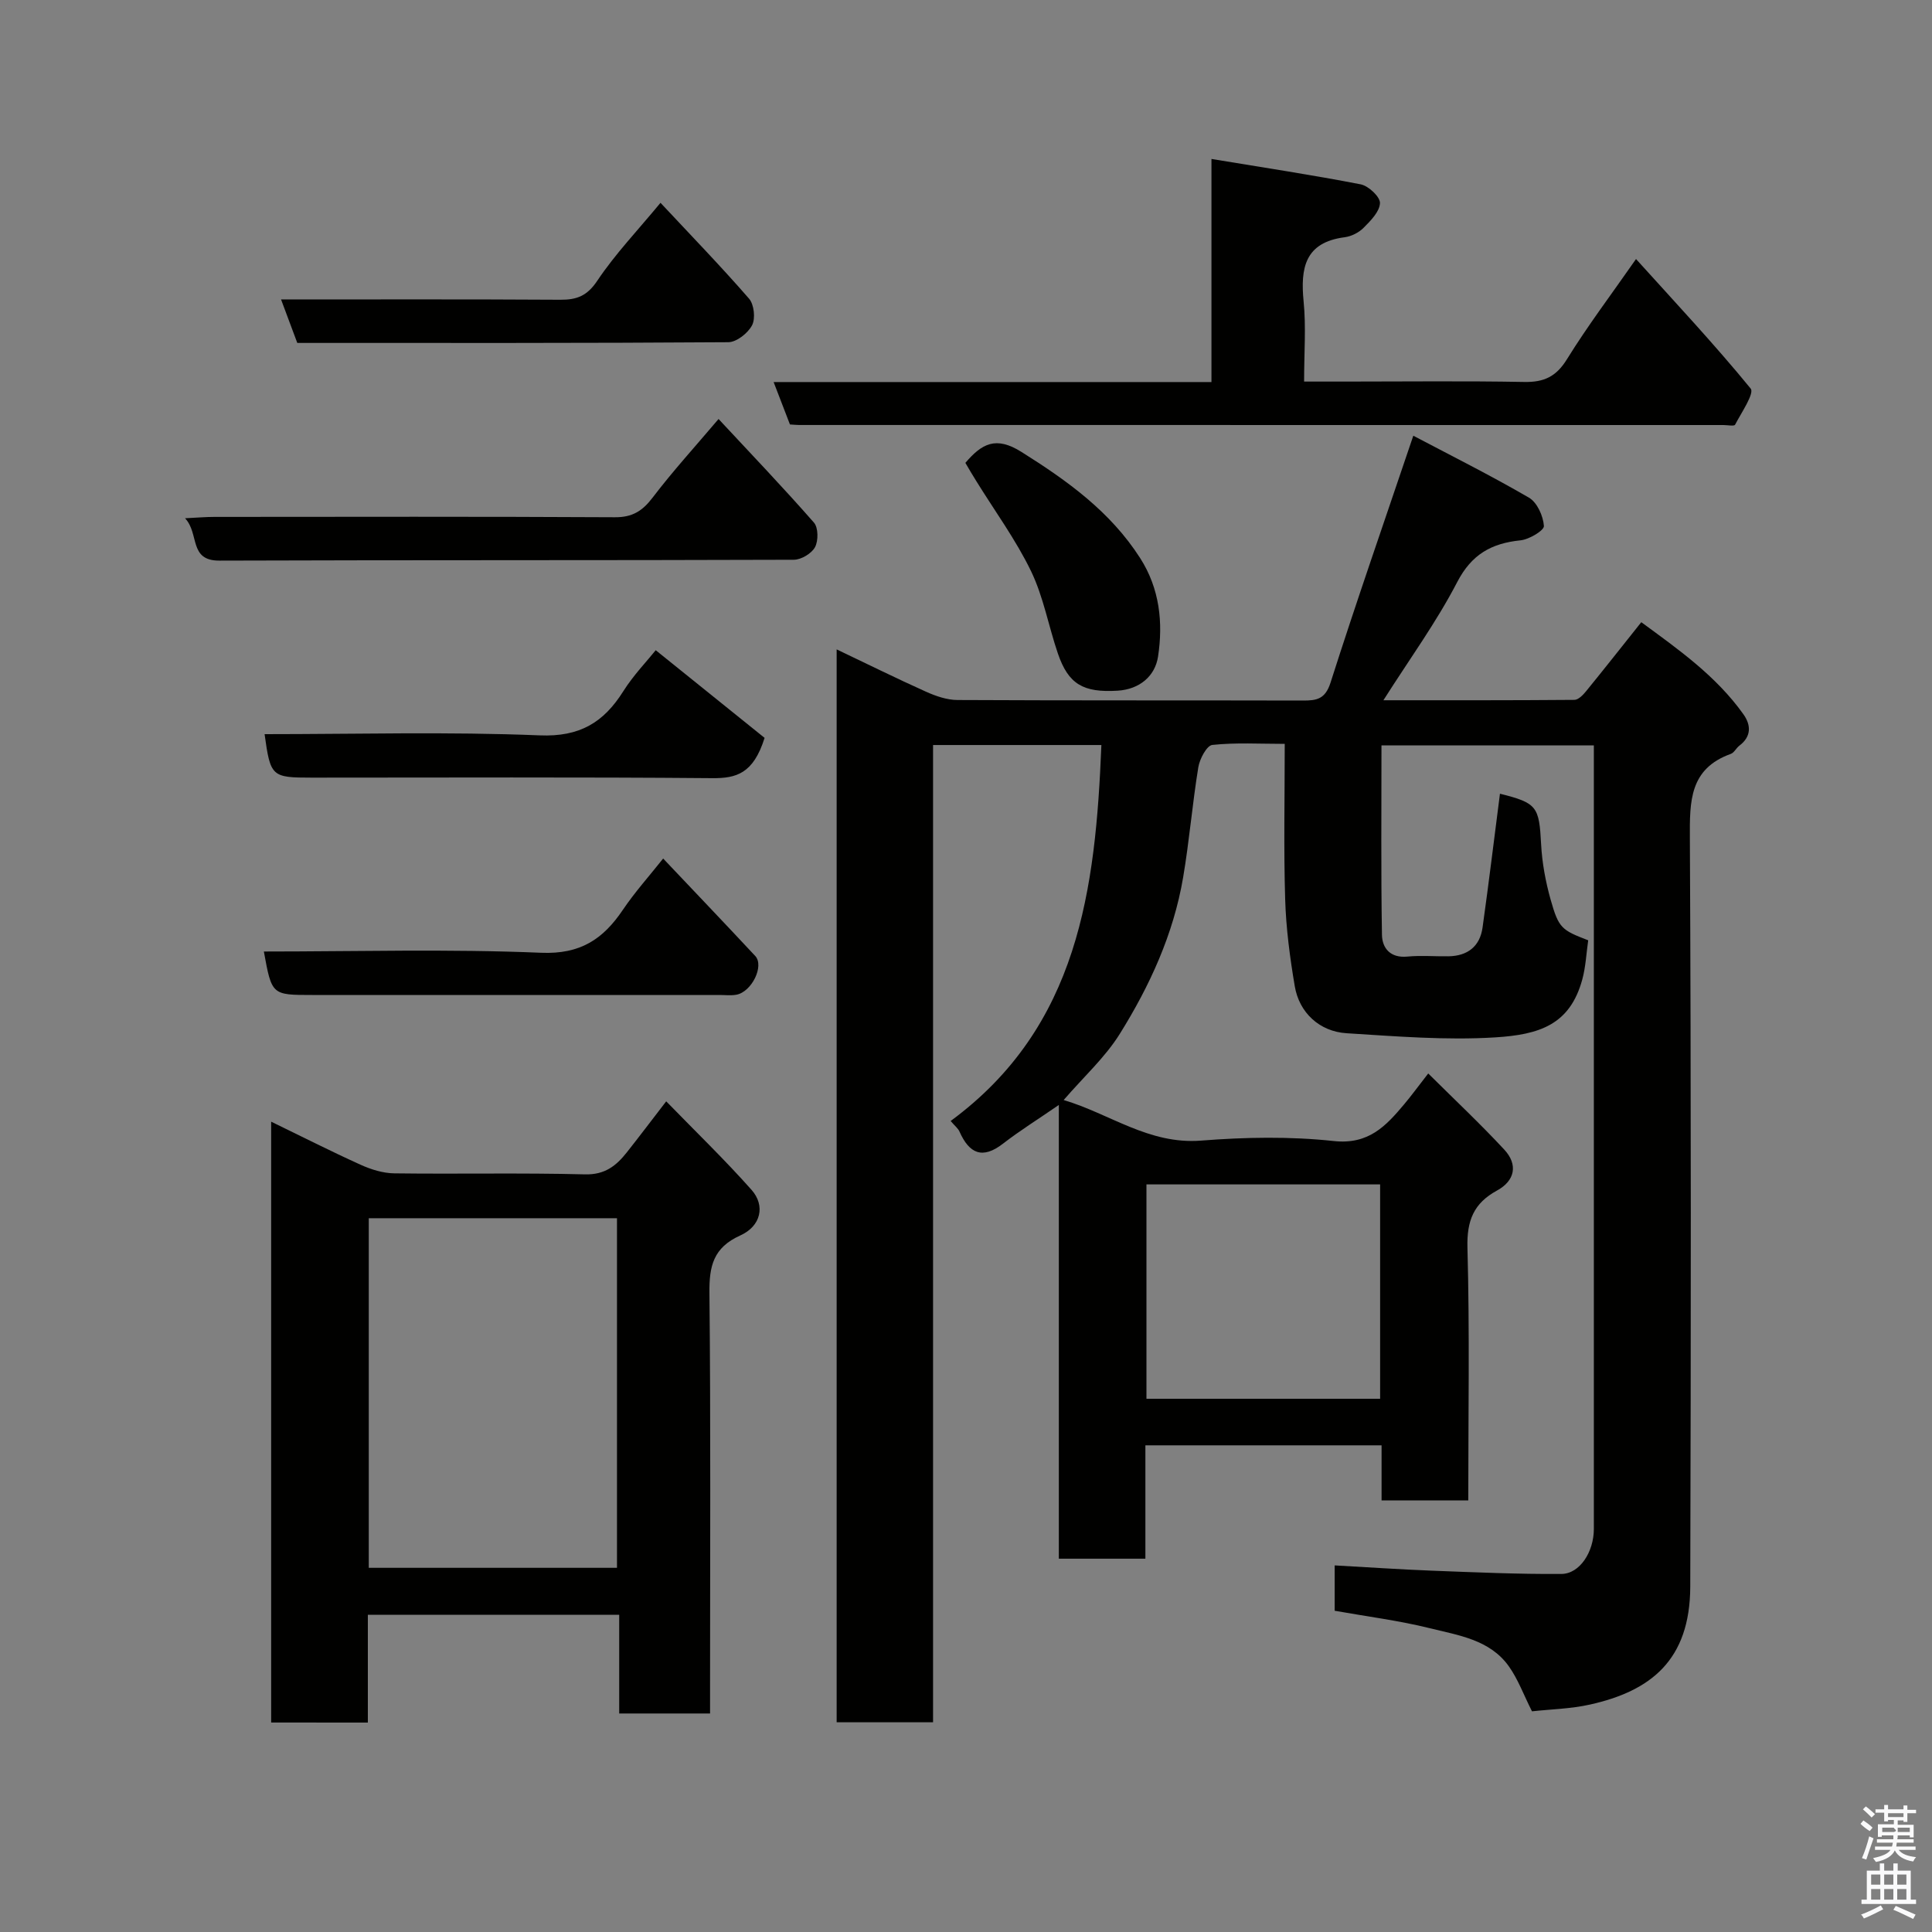 <svg enable-background="new 0 0 400 400" viewBox="0 0 400 400" xmlns="http://www.w3.org/2000/svg"><rect x="0" y="0" width="400" height="400" fill="#808080" stroke="none"/><path d="m385.2 377.6.6-.7c.6.4 1.3.9 1.9 1.5l-.6.7c-.8-.5-1.4-1-1.9-1.5zm.3 7.1c.6-1.4 1.1-2.9 1.5-4.5.3.1.6.3.9.4-.5 1.4-1 2.9-1.5 4.4zm.2-10.1.6-.6c.7.5 1.3 1.1 1.9 1.6l-.7.7c-.6-.6-1.2-1.2-1.8-1.7zm8.4-.8h.8v.9h1.8v.7h-1.8v1.8h-.8v-.3h-1.2v.9h3.3v2.6h-.8v-.4h-2.5c0 .3 0 .6-.1.8h3.4v.7h-3.5c0 .3-.1.6-.1.8h4v.7h-3.5c.7.9 1.9 1.3 3.6 1.5-.2.2-.4.5-.6.9-1.9-.3-3.2-1.1-3.8-2.3-.5 1.1-1.8 2-3.9 2.4-.2-.3-.4-.5-.6-.8 1.9-.4 3.1-.9 3.6-1.7h-3.2v-.7h3.5c.1-.2.1-.5.2-.8h-3.3v-.7h3.4c0-.2 0-.5 0-.8h-2.4v.3h-.8v-2.6h3.3v-.9h-1.2v.3h-.8v-1.8h-1.8v-.7h1.8v-.9h.8v.9h3.2zm-4.4 5.5h2.4c1-.3 0-.6 0-.9h-2.4zm1.2-3.1h3.2v-.8h-3.2zm4.4 2.2h-2.4v.9h2.5v-.9z" fill="#fafafb"/><path d="m389.2 385.8h.9v1.5h1.9v-1.5h.9v1.5h2.7v6h1.1v.9h-11.3v-.9h1.1v-6h2.7zm.2 8.7.5.8c-1.2.6-2.5 1.3-4 1.9-.2-.3-.3-.6-.6-.8 1.6-.6 3-1.3 4.1-1.9zm-2-4.3h1.9v-2.1h-1.9zm0 3.1h1.9v-2.2h-1.9zm2.7-3.1h1.9v-2.1h-1.9zm0 3.1h1.9v-2.2h-1.9zm2.4 1.3c1.4.6 2.7 1.2 4.1 1.8l-.5.9c-1.5-.7-2.8-1.4-4.1-1.9zm2.2-6.5h-1.9v2.1h1.9zm-1.9 5.2h1.9v-2.2h-1.9z" fill="#fafafb"/><g fill="#010100"><path d="m173.22 356.58c0-74.03 0-147.63 0-222.13 6.51 3.1 12.46 6.05 18.52 8.77 2.03.91 4.33 1.7 6.51 1.71 23.83.12 47.66.05 71.49.11 2.88.01 4.64-.28 5.74-3.73 5.33-16.71 11.11-33.28 17.13-51.1 7.73 4.08 15.99 8.2 23.95 12.83 1.69.98 2.95 3.8 3.09 5.86.07.91-3.05 2.79-4.85 2.97-6.01.62-10.11 2.88-13.11 8.66-4.32 8.33-9.91 16-15.27 24.45 13.39 0 26.47.03 39.55-.08.82-.01 1.8-1.03 2.43-1.81 3.72-4.56 7.36-9.19 11.41-14.27 7.65 5.61 15.47 11.1 21.13 19.04 1.6 2.24 1.71 4.61-.82 6.52-.66.5-1.08 1.46-1.79 1.71-8.55 3.08-8.5 9.81-8.46 17.43.26 51.66.23 103.32.08 154.98-.05 15.24-8.2 21.61-20.76 24.41-3.97.89-8.13.97-12.01 1.4-1.73-3.43-2.89-6.65-4.8-9.33-3.94-5.53-10.47-6.41-16.41-7.89-6.33-1.57-12.84-2.39-19.64-3.6 0-2.78 0-5.85 0-9.39 6.74.37 13.42.83 20.11 1.09 8.94.34 17.89.74 26.83.68 3.82-.03 6.72-4.58 6.72-9.32.01-27.5 0-54.99 0-82.49 0-24.66 0-49.33 0-73.99 0-1.81 0-3.62 0-5.75-15.03 0-29.75 0-43.97 0 0 13.16-.12 26.2.1 39.23.05 2.77 1.75 4.84 5.26 4.5 2.81-.27 5.66-.02 8.49-.06 3.97-.06 6.53-2.03 7.08-5.97 1.29-9.22 2.41-18.47 3.6-27.69 7.7 1.92 8.11 2.67 8.52 10.45.2 3.86.93 7.78 1.98 11.51 1.67 5.9 2.27 6.27 7.77 8.39-.39 2.7-.51 5.5-1.23 8.13-2.56 9.35-8.85 11.4-18.04 11.97-10.2.63-20.51-.22-30.75-.86-5.62-.35-9.81-4.27-10.73-9.72-1.01-5.96-1.81-12.01-1.99-18.04-.32-10.47-.09-20.96-.09-32.15-5.16 0-10.12-.3-14.99.22-1.15.12-2.62 2.89-2.9 4.61-1.24 7.58-1.86 15.26-3.15 22.84-1.99 11.72-6.9 22.42-13.12 32.39-3.02 4.84-7.41 8.82-11.61 13.68 9.55 2.83 17.65 9.25 28.46 8.4 9.11-.72 18.4-.89 27.46.09 7.23.78 10.81-3.12 14.61-7.65 1.47-1.75 2.82-3.6 4.95-6.34 5.5 5.46 10.8 10.44 15.74 15.76 2.89 3.11 2.22 6.44-1.49 8.47-4.86 2.65-6.28 6.25-6.13 11.86.47 17.3.17 34.63.17 52.3-5.96 0-11.68 0-17.95 0 0-3.72 0-7.45 0-11.4-16.48 0-32.41 0-48.9 0v23.47c-6.14 0-11.74 0-17.92 0 0-30.9 0-61.92 0-93.94-4.41 3.04-8.11 5.34-11.53 7.99-4.31 3.35-7.02 2.06-9.04-2.48-.3-.68-.98-1.19-1.83-2.19 26.53-19.52 30-48.02 31.21-77.84-11.77 0-23.04 0-34.85 0v202.33c-7.04 0-13.54 0-19.96 0zm64.14-111.36v44.38h48.38c0-14.99 0-29.58 0-44.38-16.19 0-32.11 0-48.38 0z"/><path d="m56.14 356.63c0-41.44 0-82.55 0-124.4 6.35 3.08 12.37 6.14 18.52 8.92 2.16.98 4.63 1.75 6.97 1.78 13.15.17 26.32-.13 39.47.21 4.14.11 6.48-1.78 8.68-4.56 2.53-3.2 4.99-6.46 8.15-10.56 6.18 6.35 12.17 12.13 17.67 18.33 2.88 3.24 1.98 7.49-2.32 9.43-5.62 2.53-6.46 6.37-6.4 11.94.28 27.14.13 54.29.13 81.44v5.6c-6.4 0-12.33 0-18.81 0 0-6.69 0-13.42 0-20.44-17.59 0-34.63 0-52.04 0v22.32c-6.76-.01-13.14-.01-20.02-.01zm20.21-104.41v72.38h51.39c0-24.32 0-48.24 0-72.38-17.19 0-34.11 0-51.39 0z"/><path d="m250.82 32.91c11.01 1.82 21 3.33 30.91 5.26 1.61.32 4.03 2.59 3.98 3.88-.07 1.77-1.94 3.66-3.41 5.13-.98.99-2.53 1.76-3.91 1.94-8.24 1.07-9.17 6.37-8.49 13.3.52 5.26.1 10.6.1 16.58h8.58c12.33 0 24.65-.15 36.98.08 4.08.08 6.62-1.08 8.85-4.69 4.28-6.92 9.21-13.44 14.31-20.76 8.12 8.99 16.24 17.65 23.74 26.82.81.99-1.93 4.99-3.23 7.48-.18.35-1.58.07-2.41.07-63.79 0-127.59 0-191.38-.01-.5 0-.99-.06-1.89-.11-1.03-2.68-2.12-5.49-3.38-8.78h90.65c0-15.06 0-29.78 0-46.19z"/><path d="m148.77 86.75c6.68 7.18 13.37 14.17 19.75 21.45.91 1.04.93 3.76.22 5.08-.7 1.31-2.85 2.6-4.37 2.61-39.65.14-79.31.04-118.96.18-6.38.02-4.08-5.58-7.1-8.77 2.59-.13 4.31-.28 6.04-.28 27.66-.02 55.32-.08 82.97.07 3.58.02 5.66-1.27 7.77-4.03 4.17-5.48 8.83-10.59 13.68-16.31z"/><path d="m54.63 197c19.16 0 38.3-.55 57.39.26 8.16.34 12.85-2.82 16.96-8.92 2.46-3.64 5.42-6.94 8.32-10.59 6.57 6.94 12.86 13.52 19.06 20.17 1.92 2.06-.73 7.46-3.92 8.03-1.13.2-2.32.05-3.49.05-28.11 0-56.22 0-84.33 0-8.35 0-8.35 0-9.99-9z"/><path d="m54.78 152c19.01 0 38.01-.53 56.96.25 8.29.34 13.23-2.66 17.31-9.14 2.08-3.3 4.85-6.17 6.71-8.49 7.93 6.39 15.65 12.61 22.54 18.15-2.33 7.42-5.86 8.38-10.84 8.34-27.65-.24-55.3-.11-82.95-.11-8.28 0-8.51-.21-9.73-9z"/><path d="m136.75 41.99c6.23 6.67 12.46 13.09 18.33 19.84 1.05 1.2 1.36 4.11.63 5.51-.85 1.63-3.21 3.5-4.92 3.51-29.65.21-59.3.15-89.24.15-1.08-2.89-2.13-5.72-3.36-9 19.57 0 38.69-.06 57.8.06 3.42.02 5.56-.78 7.66-3.92 3.72-5.56 8.4-10.46 13.1-16.15z"/><path d="m199.87 95.83c3.42-4 6.32-5.59 11.6-2.27 9.54 5.99 18.43 12.37 24.6 22.01 4.03 6.3 4.76 13.34 3.69 20.37-.61 4.03-3.82 6.79-8.39 7.06-7.11.43-10.17-1.35-12.34-7.68-1.94-5.67-2.99-11.74-5.57-17.08-3.16-6.52-7.52-12.47-11.35-18.67-.77-1.21-1.49-2.47-2.24-3.74z"/></g></svg>